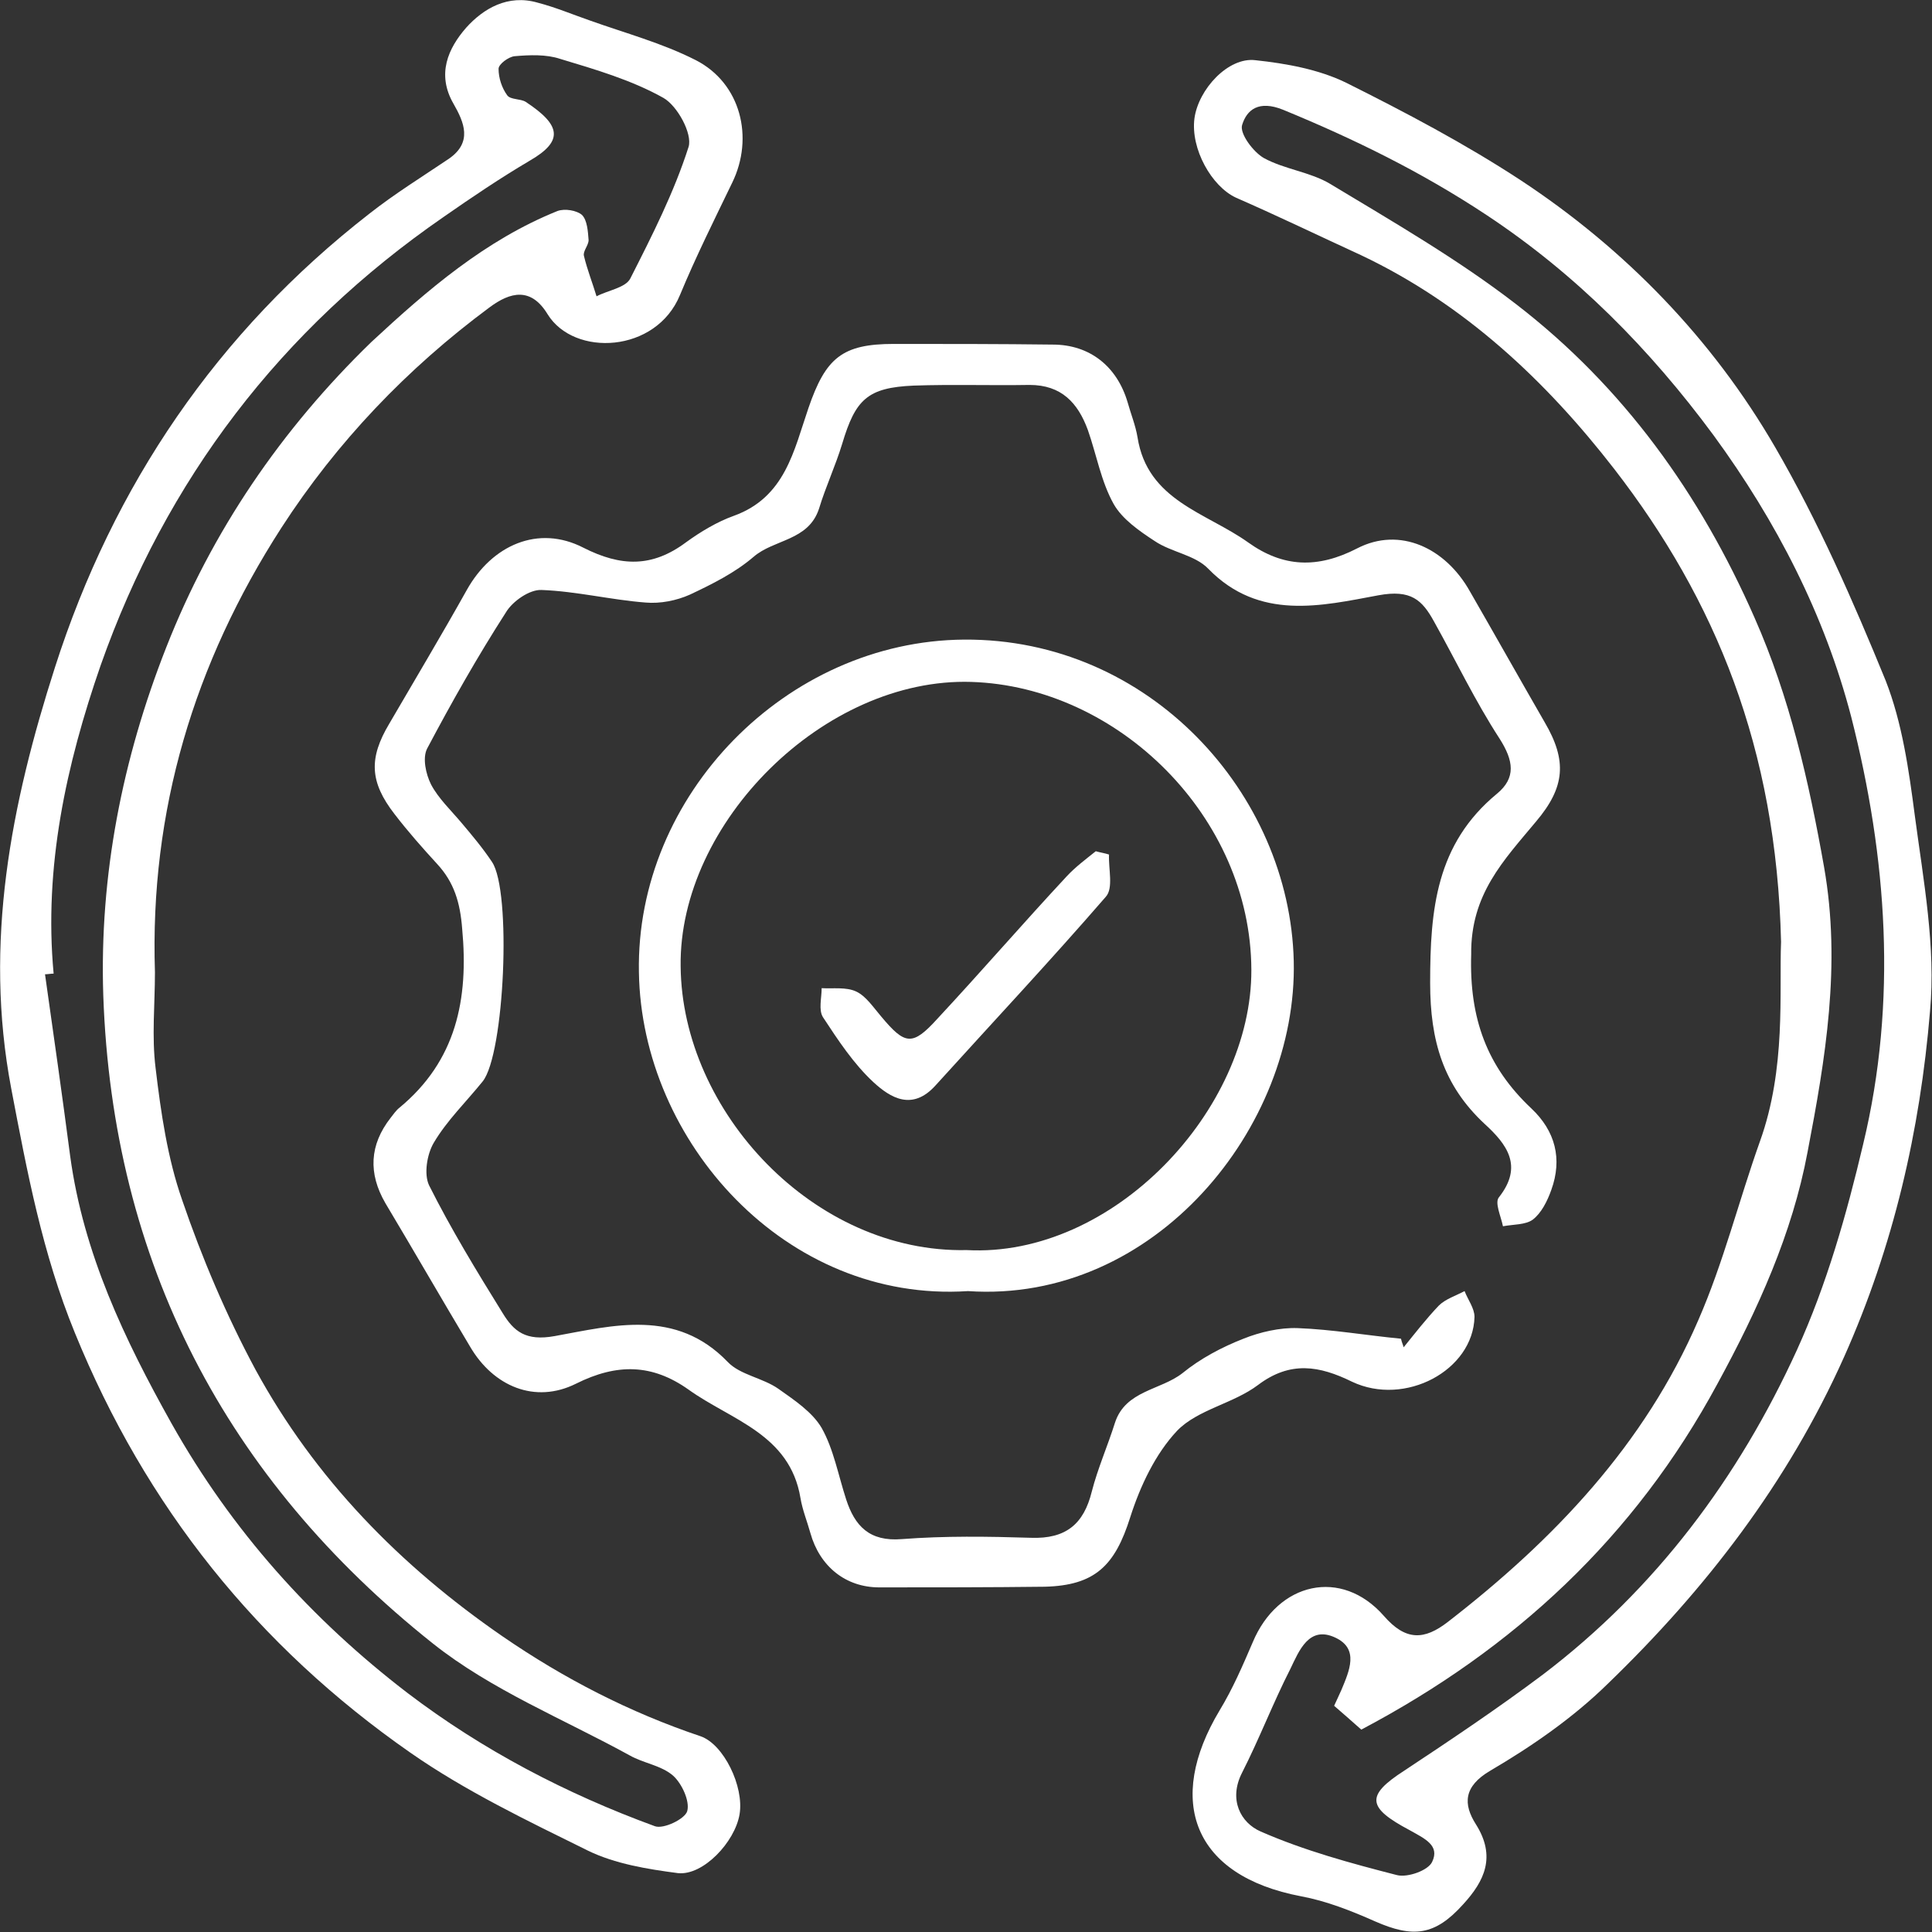 <svg width="70" height="70" viewBox="0 0 70 70" fill="none" xmlns="http://www.w3.org/2000/svg">
<rect x="0" y="0" width="70" height="70" fill="#333333" stroke="none"/>
<g clipPath="url(#clip0_279_1777)">
<path d="M25.381 62.907C22.814 62.044 20.439 60.822 18.208 59.288C14.489 56.724 11.419 53.584 9.26 49.63C8.204 47.665 7.317 45.58 6.597 43.471C6.069 41.962 5.829 40.308 5.638 38.702C5.494 37.552 5.614 36.402 5.614 35.228C5.422 29.38 7.029 24.036 10.195 19.123C12.21 16.008 14.753 13.348 17.728 11.143C18.496 10.568 19.239 10.4 19.839 11.383C20.799 12.941 23.773 12.797 24.637 10.688C25.213 9.298 25.884 7.956 26.532 6.614C27.324 4.985 26.844 3.019 25.213 2.181C23.989 1.558 22.646 1.198 21.374 0.743C20.751 0.527 20.127 0.264 19.479 0.096C18.4 -0.216 17.512 0.311 16.888 1.006C16.241 1.749 15.809 2.684 16.433 3.762C16.816 4.433 17.128 5.152 16.265 5.751C15.305 6.398 14.298 7.022 13.386 7.74C7.869 12.03 4.102 17.59 1.991 24.18C0.408 29.117 -0.6 34.149 0.408 39.445C0.984 42.465 1.535 45.413 2.711 48.288C5.278 54.591 9.332 59.647 14.873 63.506C16.864 64.895 19.119 65.974 21.302 67.052C22.286 67.532 23.461 67.723 24.565 67.867C25.477 67.963 26.628 66.741 26.796 65.734C26.964 64.728 26.22 63.194 25.381 62.907ZM24.901 65.615C24.829 65.902 24.037 66.285 23.725 66.166C20.511 64.991 17.488 63.41 14.777 61.349C11.275 58.665 8.396 55.454 6.213 51.571C4.51 48.528 3.023 45.413 2.543 41.89C2.255 39.685 1.943 37.504 1.631 35.3C1.727 35.3 1.847 35.276 1.943 35.276C1.583 31.417 2.399 27.703 3.646 24.108C6.021 17.374 10.171 11.934 16.073 7.86C17.104 7.141 18.136 6.446 19.191 5.823C20.439 5.104 20.319 4.529 19.047 3.69C18.855 3.571 18.496 3.619 18.376 3.451C18.184 3.187 18.064 2.828 18.064 2.492C18.064 2.324 18.424 2.061 18.64 2.037C19.191 1.989 19.791 1.965 20.295 2.133C21.566 2.516 22.886 2.9 24.037 3.547C24.541 3.834 25.093 4.841 24.949 5.32C24.421 6.974 23.629 8.531 22.838 10.089C22.67 10.425 22.022 10.52 21.614 10.736C21.47 10.257 21.278 9.777 21.158 9.274C21.11 9.106 21.326 8.891 21.326 8.699C21.302 8.387 21.278 7.98 21.087 7.788C20.895 7.621 20.463 7.549 20.199 7.645C17.584 8.699 15.497 10.496 13.458 12.389C10.195 15.553 7.677 19.243 6.021 23.461C4.438 27.487 3.598 31.705 3.742 36.066C4.078 45.724 8.18 53.584 15.689 59.551C17.8 61.229 20.415 62.283 22.814 63.601C23.317 63.889 23.965 63.961 24.397 64.344C24.709 64.632 24.997 65.255 24.901 65.615Z" fill="white"/>
<path d="M69.377 29.548C69.161 27.895 68.921 26.193 68.321 24.659C67.146 21.784 65.874 18.884 64.315 16.2C62.036 12.27 58.87 9.011 55.079 6.518C53.064 5.2 50.929 4.074 48.77 2.996C47.787 2.516 46.611 2.301 45.484 2.181C44.5 2.061 43.42 3.235 43.277 4.29C43.133 5.392 43.9 6.758 44.788 7.165C46.323 7.836 47.81 8.555 49.322 9.25C53.064 11.024 56.015 13.804 58.486 16.991C62.156 21.736 64.363 27.104 64.531 34.125C64.459 35.947 64.723 38.703 63.763 41.363C62.996 43.519 62.444 45.748 61.532 47.833C59.589 52.338 56.303 55.789 52.464 58.761C51.601 59.432 50.929 59.456 50.138 58.545C48.602 56.796 46.299 57.323 45.388 59.504C45.028 60.342 44.668 61.181 44.188 61.972C42.221 65.255 43.229 67.963 47.139 68.706C48.05 68.874 48.962 69.233 49.826 69.617C51.193 70.216 51.985 70.144 53.016 68.994C53.784 68.155 54.216 67.268 53.472 66.094C53.016 65.375 53.016 64.728 54 64.153C55.511 63.266 56.998 62.236 58.246 61.013C61.796 57.587 64.771 53.728 66.81 49.175C68.609 45.149 69.569 40.955 69.928 36.642C70.144 34.317 69.689 31.897 69.377 29.548ZM67.505 41.459C66.906 43.999 66.186 46.539 65.107 48.911C62.996 53.536 59.997 57.562 55.895 60.678C54.264 61.9 52.584 63.026 50.881 64.153C49.466 65.063 49.538 65.495 51.073 66.31C51.625 66.621 52.176 66.861 51.889 67.46C51.745 67.771 51.001 68.035 50.617 67.939C48.938 67.508 47.259 67.052 45.675 66.358C44.956 66.046 44.5 65.207 45.004 64.225C45.627 63.002 46.131 61.684 46.755 60.462C47.067 59.815 47.427 58.881 48.386 59.336C49.25 59.743 48.89 60.534 48.602 61.229C48.53 61.397 48.434 61.589 48.338 61.804C48.65 62.068 48.938 62.331 49.322 62.667C54.863 59.743 59.229 55.693 62.228 50.134C63.691 47.45 64.939 44.694 65.49 41.746C66.138 38.367 66.714 34.964 66.09 31.417C65.538 28.302 64.843 25.259 63.571 22.383C61.604 17.901 58.822 14.019 54.935 11.024C52.824 9.394 50.497 8.052 48.194 6.662C47.475 6.231 46.539 6.135 45.795 5.728C45.412 5.512 44.908 4.841 45.004 4.529C45.172 3.978 45.604 3.619 46.491 3.978C49.058 5.033 51.505 6.231 53.856 7.788C57.118 9.945 59.781 12.653 62.084 15.769C64.363 18.884 66.114 22.287 67.074 25.977C68.369 31.058 68.753 36.282 67.505 41.459Z" fill="white"/>
<path d="M55.487 40.164C56.35 40.979 56.614 41.986 56.207 43.112C56.063 43.519 55.847 43.951 55.535 44.19C55.271 44.382 54.839 44.358 54.455 44.43C54.383 44.071 54.144 43.567 54.312 43.376C55.199 42.249 54.599 41.458 53.784 40.715C52.296 39.325 51.817 37.72 51.817 35.611C51.817 32.951 52.032 30.578 54.239 28.757C54.935 28.182 54.839 27.559 54.336 26.768C53.448 25.402 52.752 23.94 51.961 22.526C51.529 21.736 51.121 21.352 49.946 21.568C47.882 21.951 45.627 22.503 43.78 20.609C43.3 20.106 42.437 20.01 41.837 19.603C41.285 19.243 40.662 18.812 40.35 18.261C39.894 17.446 39.726 16.463 39.414 15.577C39.054 14.594 38.455 13.947 37.303 13.947C35.912 13.971 34.496 13.923 33.105 13.971C31.426 14.043 30.994 14.474 30.514 16.08C30.274 16.871 29.915 17.638 29.675 18.429C29.291 19.603 28.044 19.531 27.3 20.178C26.628 20.753 25.812 21.16 24.997 21.544C24.517 21.76 23.917 21.879 23.39 21.831C22.142 21.736 20.895 21.424 19.623 21.376C19.192 21.352 18.568 21.784 18.328 22.191C17.296 23.797 16.361 25.45 15.473 27.128C15.305 27.463 15.425 28.038 15.617 28.422C15.881 28.925 16.337 29.356 16.721 29.812C17.105 30.267 17.488 30.722 17.824 31.226C18.544 32.28 18.28 38.199 17.488 39.182C16.889 39.925 16.193 40.596 15.713 41.41C15.473 41.818 15.353 42.537 15.545 42.944C16.337 44.526 17.272 46.059 18.208 47.569C18.616 48.24 19.048 48.6 20.103 48.408C22.214 48.025 24.493 47.401 26.364 49.343C26.82 49.822 27.636 49.918 28.211 50.325C28.787 50.733 29.435 51.164 29.771 51.739C30.203 52.506 30.37 53.441 30.658 54.327C30.97 55.286 31.498 55.861 32.673 55.765C34.233 55.645 35.792 55.669 37.351 55.717C38.623 55.765 39.27 55.214 39.558 54.04C39.774 53.201 40.134 52.386 40.398 51.547C40.782 50.373 42.053 50.373 42.845 49.75C43.492 49.223 44.26 48.815 45.052 48.504C45.651 48.264 46.371 48.096 47.019 48.12C48.266 48.168 49.514 48.384 50.761 48.504C50.785 48.624 50.833 48.72 50.857 48.815C51.265 48.312 51.673 47.785 52.129 47.306C52.368 47.066 52.752 46.946 53.064 46.778C53.184 47.09 53.424 47.401 53.424 47.713C53.376 49.654 50.905 50.972 48.986 50.062C47.81 49.486 46.755 49.295 45.58 50.181C44.692 50.852 43.397 51.068 42.653 51.835C41.861 52.674 41.309 53.848 40.95 54.974C40.398 56.724 39.678 57.443 37.855 57.49C35.864 57.514 33.849 57.514 31.858 57.514C30.634 57.514 29.699 56.748 29.363 55.549C29.243 55.118 29.075 54.711 29.003 54.279C28.619 51.955 26.484 51.452 24.949 50.349C23.63 49.414 22.358 49.391 20.871 50.133C19.383 50.876 17.872 50.229 17.032 48.791C16.001 47.066 14.993 45.317 13.962 43.591C13.338 42.513 13.386 41.482 14.154 40.5C14.25 40.38 14.346 40.236 14.466 40.14C16.529 38.439 16.985 36.21 16.745 33.646C16.673 32.711 16.457 31.968 15.833 31.297C15.305 30.722 14.777 30.123 14.298 29.5C13.386 28.326 13.362 27.463 14.106 26.217C15.041 24.611 16.001 23.006 16.913 21.376C17.824 19.747 19.503 19.004 21.135 19.843C22.502 20.537 23.63 20.561 24.853 19.651C25.381 19.267 25.98 18.908 26.58 18.692C28.451 18.021 28.763 16.32 29.291 14.786C29.915 12.965 30.514 12.461 32.386 12.461C34.305 12.461 36.224 12.461 38.143 12.485C39.486 12.485 40.47 13.276 40.854 14.57C40.974 15.002 41.142 15.409 41.214 15.84C41.573 18.141 43.708 18.572 45.22 19.651C46.491 20.561 47.739 20.609 49.178 19.866C50.713 19.076 52.368 19.843 53.256 21.424C54.167 23.006 55.055 24.587 55.967 26.169C56.782 27.559 56.71 28.518 55.655 29.764C54.479 31.178 53.28 32.4 53.304 34.581C53.232 36.905 53.88 38.654 55.487 40.164Z" fill="white"/>
<path d="M34.928 23.174C28.499 23.222 23.029 28.805 23.149 35.228C23.245 41.363 28.475 47.21 35.072 46.779C41.837 47.234 47.019 40.835 46.875 34.82C46.731 28.757 41.645 23.126 34.928 23.174ZM35.024 45.293C29.506 45.413 24.709 40.284 24.661 35.012C24.589 29.812 29.866 24.54 35.192 24.707C40.517 24.875 45.315 29.596 45.339 35.132C45.363 40.212 40.325 45.58 35.024 45.293Z" fill="white"/>
<path d="M40.062 32.496C38.047 34.82 35.96 37.049 33.897 39.326C33.057 40.26 32.265 39.781 31.642 39.206C30.922 38.535 30.37 37.696 29.819 36.857C29.651 36.594 29.77 36.162 29.77 35.803C30.178 35.827 30.658 35.755 31.018 35.923C31.378 36.09 31.642 36.498 31.93 36.833C32.793 37.864 33.057 37.912 33.969 36.905C35.552 35.204 37.063 33.454 38.647 31.753C38.958 31.417 39.342 31.13 39.702 30.842C39.87 30.89 40.038 30.914 40.182 30.962C40.158 31.489 40.35 32.184 40.062 32.496Z" fill="white"/>
</g>
<defs>
<clipPath id="clip0_279_1777">
<rect width="70" height="70" fill="white"/>
</clipPath>
</defs>
</svg>
